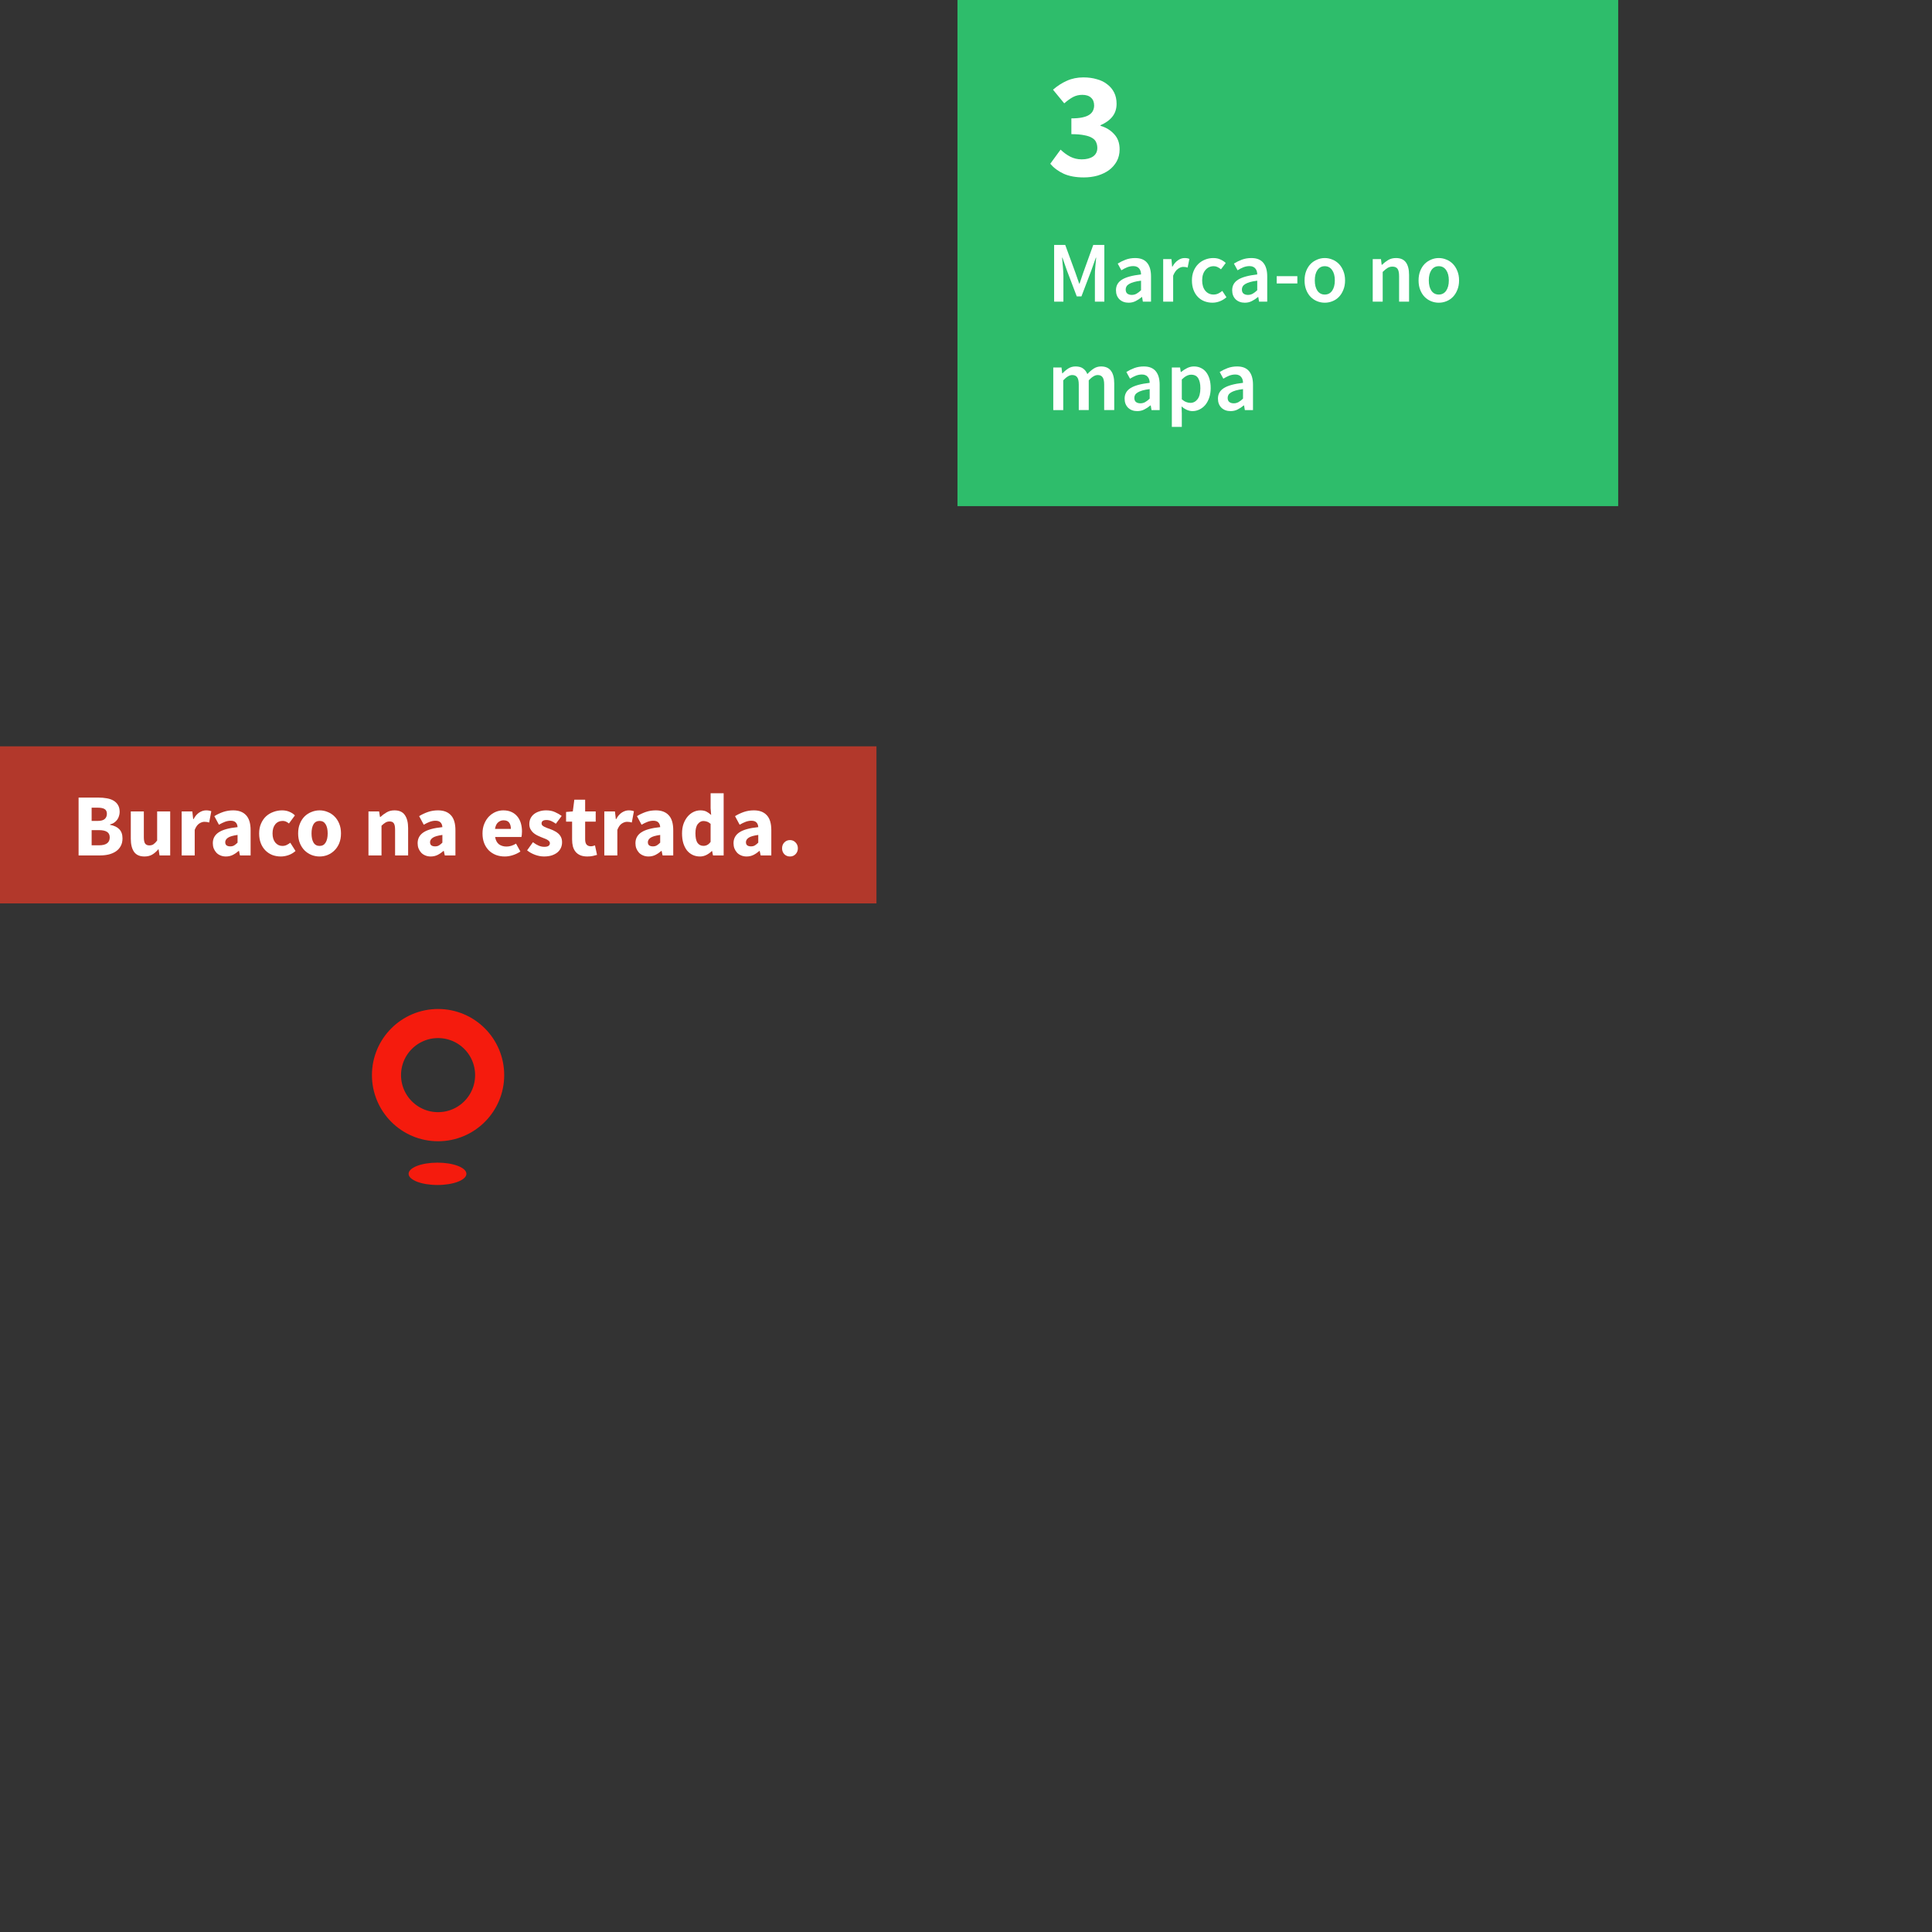 <?xml version="1.0" encoding="UTF-8" standalone="no"?>
<!-- Created with Inkscape (http://www.inkscape.org/) -->

<svg
   xmlns:dc="http://purl.org/dc/elements/1.1/"
   xmlns:cc="http://creativecommons.org/ns#"
   xmlns:rdf="http://www.w3.org/1999/02/22-rdf-syntax-ns#"
   xmlns:svg="http://www.w3.org/2000/svg"
   xmlns="http://www.w3.org/2000/svg"
   xmlns:sodipodi="http://sodipodi.sourceforge.net/DTD/sodipodi-0.dtd"
   xmlns:inkscape="http://www.inkscape.org/namespaces/inkscape"
   width="460"
   height="460"
   id="svg9172"
   version="1.1"
   inkscape:version="0.48.2 r9819"
   sodipodi:docname="tele3.svg">
  <rect width="100%" height="100%" fill="#333333" stroke="none"/>
  <defs
     id="defs9174" />
  <sodipodi:namedview
     id="base"
     pagecolor="#ffffff"
     bordercolor="#666666"
     borderopacity="1.0"
     inkscape:pageopacity="0.0"
     inkscape:pageshadow="2"
     inkscape:zoom="0.98994949"
     inkscape:cx="207.02963"
     inkscape:cy="217.54896"
     inkscape:document-units="px"
     inkscape:current-layer="layer1"
     showgrid="false"
     inkscape:window-width="1440"
     inkscape:window-height="828"
     inkscape:window-x="0"
     inkscape:window-y="0"
     inkscape:window-maximized="1" />
  <g
     inkscape:label="Layer 1"
     inkscape:groupmode="layer"
     id="layer1"
     transform="translate(0,-592.362)">
    <rect
       style="opacity:0;fill:#e6e6e6;fill-opacity:1;fill-rule:nonzero;stroke:none"
       id="rect6755"
       width="460"
       height="460"
       x="0"
       y="592.362" />
    <rect
       y="592.362"
       x="227.969"
       height="120.505"
       width="157.314"
       id="rect6757"
       style="opacity:0.9;fill:#2ecc71;fill-opacity:1;fill-rule:nonzero;stroke:none" />
    <g
       style="font-size:92.92px;font-style:normal;font-variant:normal;font-weight:normal;font-stretch:normal;line-height:125%;letter-spacing:0px;word-spacing:0px;fill:#ffffff;fill-opacity:1;stroke:none;font-family:futura;-inkscape-font-specification:futura"
       id="text6759">
      <path
         d="m 252.522,627.992 c 0.699,0.675 1.457,1.229 2.277,1.662 0.843,0.434 1.759,0.65 2.746,0.65 1.132,1e-5 2.036,-0.229 2.71,-0.687 0.675,-0.482 1.012,-1.156 1.012,-2.024 -2e-5,-0.506 -0.096,-0.964 -0.289,-1.373 -0.169,-0.41 -0.482,-0.747 -0.94,-1.012 -0.458,-0.289 -1.084,-0.506 -1.879,-0.65 -0.795,-0.169 -1.819,-0.253 -3.072,-0.253 l 0,-3.758 c 1.036,2e-5 1.891,-0.072 2.566,-0.217 0.699,-0.145 1.253,-0.349 1.662,-0.614 0.434,-0.289 0.735,-0.614 0.903,-0.976 0.193,-0.385 0.289,-0.807 0.289,-1.265 -2e-5,-0.795 -0.241,-1.409 -0.723,-1.843 -0.482,-0.458 -1.18,-0.687 -2.096,-0.687 -0.819,2e-5 -1.566,0.181 -2.24,0.542 -0.65,0.361 -1.337,0.855 -2.06,1.482 l -2.674,-3.252 c 1.06,-0.915 2.168,-1.626 3.324,-2.132 1.18,-0.53 2.481,-0.795 3.903,-0.795 1.18,2e-5 2.252,0.145 3.216,0.434 0.988,0.265 1.819,0.675 2.493,1.229 0.699,0.53 1.241,1.18 1.626,1.951 0.385,0.771 0.578,1.662 0.578,2.674 -2e-5,1.205 -0.337,2.228 -1.012,3.072 -0.65,0.819 -1.59,1.494 -2.819,2.024 l 0,0.145 c 1.325,0.385 2.409,1.048 3.252,1.987 0.867,0.915 1.301,2.12 1.301,3.614 -10e-6,1.06 -0.229,2.012 -0.687,2.855 -0.458,0.819 -1.072,1.518 -1.843,2.096 -0.771,0.554 -1.674,0.988 -2.71,1.301 -1.036,0.289 -2.132,0.434 -3.288,0.434 -1.879,0 -3.469,-0.289 -4.77,-0.867 -1.301,-0.602 -2.373,-1.397 -3.216,-2.385 l 2.457,-3.361"
         style="font-size:36.136px;font-weight:bold;text-align:start;line-height:125%;writing-mode:lr-tb;text-anchor:start;fill:#ffffff;font-family:Source Sans Pro;-inkscape-font-specification:Source Sans Pro Bold"
         id="path3012" />
      <path
         d="m 250.984,650.682 2.643,0 2.437,6.649 0.888,2.56 0.083,0 0.867,-2.56 2.395,-6.649 2.643,0 0,13.504 -2.251,0 0,-6.174 c -1e-5,-0.317 0.007,-0.661 0.021,-1.032 0.028,-0.372 0.055,-0.743 0.083,-1.115 0.028,-0.385 0.062,-0.757 0.103,-1.115 0.041,-0.372 0.076,-0.716 0.103,-1.032 l -0.083,0 -1.094,3.077 -2.333,6.133 -1.115,0 -2.333,-6.133 -1.074,-3.077 -0.083,0 c 0.028,0.317 0.055,0.661 0.083,1.032 0.041,0.358 0.076,0.73 0.103,1.115 0.041,0.372 0.069,0.743 0.083,1.115 0.028,0.372 0.041,0.716 0.041,1.032 l 0,6.174 -2.209,0 0,-13.504"
         style="font-size:20.649px;font-weight:600;text-align:start;line-height:125%;writing-mode:lr-tb;text-anchor:start;fill:#ffffff;font-family:Source Sans Pro;-inkscape-font-specification:Source Sans Pro Semi-Bold"
         id="path3014" />
      <path
         d="m 265.709,661.461 c 0,-1.088 0.475,-1.927 1.425,-2.519 0.95,-0.592 2.464,-1.005 4.543,-1.239 0,-0.262 -0.034,-0.509 -0.103,-0.743 -0.069,-0.248 -0.179,-0.461 -0.33,-0.64 -0.138,-0.193 -0.324,-0.337 -0.558,-0.434 -0.22,-0.11 -0.502,-0.165 -0.847,-0.165 -0.509,10e-6 -1.005,0.096 -1.487,0.289 -0.468,0.193 -0.922,0.427 -1.363,0.702 l -0.867,-1.59 c 0.564,-0.358 1.191,-0.668 1.879,-0.929 0.702,-0.262 1.459,-0.392 2.271,-0.392 1.28,10e-6 2.23,0.379 2.85,1.136 0.619,0.743 0.929,1.824 0.929,3.242 l 0,6.009 -1.941,0 -0.186,-1.115 -0.062,0 c -0.454,0.385 -0.943,0.709 -1.466,0.971 -0.509,0.262 -1.067,0.392 -1.673,0.392 -0.895,0 -1.624,-0.268 -2.189,-0.805 -0.551,-0.551 -0.826,-1.273 -0.826,-2.168 m 2.313,-0.186 c 0,0.454 0.131,0.785 0.392,0.991 0.275,0.206 0.626,0.31 1.053,0.31 0.413,0 0.792,-0.096 1.136,-0.289 0.344,-0.193 0.702,-0.468 1.074,-0.826 l 0,-2.271 c -0.688,0.083 -1.266,0.193 -1.735,0.33 -0.468,0.138 -0.847,0.296 -1.136,0.475 -0.275,0.165 -0.475,0.358 -0.599,0.578 -0.124,0.22 -0.186,0.454 -0.186,0.702"
         style="font-size:20.649px;font-weight:600;text-align:start;line-height:125%;writing-mode:lr-tb;text-anchor:start;fill:#ffffff;font-family:Source Sans Pro;-inkscape-font-specification:Source Sans Pro Semi-Bold"
         id="path3016" />
      <path
         d="m 276.951,654.048 1.962,0 0.165,1.796 0.083,0 c 0.358,-0.661 0.792,-1.163 1.301,-1.507 0.509,-0.358 1.032,-0.537 1.569,-0.537 0.482,10e-6 0.867,0.069 1.156,0.206 l -0.413,2.065 c -0.179,-0.055 -0.344,-0.096 -0.496,-0.124 -0.151,-0.028 -0.337,-0.041 -0.558,-0.041 -0.399,10e-6 -0.819,0.158 -1.26,0.475 -0.441,0.303 -0.819,0.84 -1.136,1.611 l 0,6.195 -2.375,0 0,-10.139"
         style="font-size:20.649px;font-weight:600;text-align:start;line-height:125%;writing-mode:lr-tb;text-anchor:start;fill:#ffffff;font-family:Source Sans Pro;-inkscape-font-specification:Source Sans Pro Semi-Bold"
         id="path3018" />
      <path
         d="m 283.792,659.128 c 0,-0.84 0.138,-1.59 0.413,-2.251 0.275,-0.661 0.647,-1.218 1.115,-1.673 0.468,-0.454 1.005,-0.798 1.611,-1.032 0.619,-0.248 1.266,-0.372 1.941,-0.372 0.661,10e-6 1.232,0.117 1.714,0.351 0.496,0.22 0.915,0.496 1.26,0.826 l -1.136,1.507 c -0.275,-0.234 -0.551,-0.413 -0.826,-0.537 -0.275,-0.138 -0.571,-0.206 -0.888,-0.206 -0.826,0 -1.494,0.31 -2.003,0.929 -0.509,0.606 -0.764,1.425 -0.764,2.457 0,1.019 0.248,1.838 0.743,2.457 0.509,0.606 1.163,0.909 1.962,0.909 0.413,0 0.792,-0.083 1.136,-0.248 0.358,-0.179 0.675,-0.385 0.95,-0.619 l 0.991,1.507 c -0.482,0.427 -1.012,0.75 -1.59,0.971 -0.578,0.22 -1.156,0.33 -1.735,0.33 -0.688,0 -1.335,-0.117 -1.941,-0.351 -0.592,-0.234 -1.108,-0.578 -1.549,-1.032 -0.441,-0.454 -0.785,-1.012 -1.032,-1.673 -0.248,-0.661 -0.372,-1.411 -0.372,-2.251"
         style="font-size:20.649px;font-weight:600;text-align:start;line-height:125%;writing-mode:lr-tb;text-anchor:start;fill:#ffffff;font-family:Source Sans Pro;-inkscape-font-specification:Source Sans Pro Semi-Bold"
         id="path3020" />
      <path
         d="m 293.376,661.461 c 0,-1.088 0.475,-1.927 1.425,-2.519 0.95,-0.592 2.464,-1.005 4.543,-1.239 0,-0.262 -0.034,-0.509 -0.103,-0.743 -0.069,-0.248 -0.179,-0.461 -0.33,-0.64 -0.138,-0.193 -0.324,-0.337 -0.558,-0.434 -0.22,-0.11 -0.502,-0.165 -0.847,-0.165 -0.509,10e-6 -1.005,0.096 -1.487,0.289 -0.468,0.193 -0.922,0.427 -1.363,0.702 l -0.867,-1.59 c 0.564,-0.358 1.191,-0.668 1.879,-0.929 0.702,-0.262 1.459,-0.392 2.271,-0.392 1.28,10e-6 2.23,0.379 2.85,1.136 0.619,0.743 0.929,1.824 0.929,3.242 l 0,6.009 -1.941,0 -0.186,-1.115 -0.062,0 c -0.454,0.385 -0.943,0.709 -1.466,0.971 -0.509,0.262 -1.067,0.392 -1.673,0.392 -0.895,0 -1.624,-0.268 -2.189,-0.805 -0.551,-0.551 -0.826,-1.273 -0.826,-2.168 m 2.313,-0.186 c 0,0.454 0.131,0.785 0.392,0.991 0.275,0.206 0.626,0.31 1.053,0.31 0.413,0 0.792,-0.096 1.136,-0.289 0.344,-0.193 0.702,-0.468 1.074,-0.826 l 0,-2.271 c -0.688,0.083 -1.266,0.193 -1.735,0.33 -0.468,0.138 -0.847,0.296 -1.136,0.475 -0.275,0.165 -0.475,0.358 -0.599,0.578 -0.124,0.22 -0.186,0.454 -0.186,0.702"
         style="font-size:20.649px;font-weight:600;text-align:start;line-height:125%;writing-mode:lr-tb;text-anchor:start;fill:#ffffff;font-family:Source Sans Pro;-inkscape-font-specification:Source Sans Pro Semi-Bold"
         id="path3022" />
      <path
         d="m 303.978,658.116 4.914,0 0,1.735 -4.914,0 0,-1.735"
         style="font-size:20.649px;font-weight:600;text-align:start;line-height:125%;writing-mode:lr-tb;text-anchor:start;fill:#ffffff;font-family:Source Sans Pro;-inkscape-font-specification:Source Sans Pro Semi-Bold"
         id="path3024" />
      <path
         d="m 310.611,659.128 c 0,-0.84 0.131,-1.59 0.392,-2.251 0.262,-0.661 0.613,-1.218 1.053,-1.673 0.454,-0.454 0.971,-0.798 1.549,-1.032 0.578,-0.248 1.184,-0.372 1.817,-0.372 0.633,10e-6 1.239,0.124 1.817,0.372 0.592,0.234 1.108,0.578 1.549,1.032 0.441,0.454 0.792,1.012 1.053,1.673 0.275,0.661 0.413,1.411 0.413,2.251 -10e-6,0.84 -0.138,1.59 -0.413,2.251 -0.262,0.661 -0.613,1.218 -1.053,1.673 -0.441,0.454 -0.957,0.798 -1.549,1.032 -0.578,0.234 -1.184,0.351 -1.817,0.351 -0.633,0 -1.239,-0.117 -1.817,-0.351 -0.578,-0.234 -1.094,-0.578 -1.549,-1.032 -0.441,-0.454 -0.792,-1.012 -1.053,-1.673 -0.262,-0.661 -0.392,-1.411 -0.392,-2.251 m 2.437,0 c 0,1.019 0.206,1.838 0.619,2.457 0.427,0.606 1.012,0.909 1.755,0.909 0.743,0 1.328,-0.303 1.755,-0.909 0.427,-0.619 0.64,-1.439 0.64,-2.457 -10e-6,-1.032 -0.213,-1.852 -0.64,-2.457 -0.427,-0.619 -1.012,-0.929 -1.755,-0.929 -0.743,0 -1.328,0.31 -1.755,0.929 -0.413,0.606 -0.619,1.425 -0.619,2.457"
         style="font-size:20.649px;font-weight:600;text-align:start;line-height:125%;writing-mode:lr-tb;text-anchor:start;fill:#ffffff;font-family:Source Sans Pro;-inkscape-font-specification:Source Sans Pro Semi-Bold"
         id="path3026" />
      <path
         d="m 326.84,654.048 1.962,0 0.165,1.363 0.083,0 c 0.454,-0.441 0.943,-0.819 1.466,-1.136 0.537,-0.317 1.156,-0.475 1.858,-0.475 1.087,10e-6 1.879,0.351 2.375,1.053 0.496,0.688 0.743,1.679 0.743,2.973 l 0,6.36 -2.375,0 0,-6.05 c 0,-0.84 -0.124,-1.432 -0.372,-1.776 -0.248,-0.344 -0.654,-0.516 -1.218,-0.516 -0.441,10e-6 -0.833,0.11 -1.177,0.33 -0.33,0.206 -0.709,0.516 -1.136,0.929 l 0,7.083 -2.375,0 0,-10.139"
         style="font-size:20.649px;font-weight:600;text-align:start;line-height:125%;writing-mode:lr-tb;text-anchor:start;fill:#ffffff;font-family:Source Sans Pro;-inkscape-font-specification:Source Sans Pro Semi-Bold"
         id="path3028" />
      <path
         d="m 337.754,659.128 c 0,-0.84 0.131,-1.59 0.392,-2.251 0.262,-0.661 0.613,-1.218 1.053,-1.673 0.454,-0.454 0.971,-0.798 1.549,-1.032 0.578,-0.248 1.184,-0.372 1.817,-0.372 0.633,10e-6 1.239,0.124 1.817,0.372 0.592,0.234 1.108,0.578 1.549,1.032 0.441,0.454 0.792,1.012 1.053,1.673 0.275,0.661 0.413,1.411 0.413,2.251 -1e-5,0.84 -0.138,1.59 -0.413,2.251 -0.262,0.661 -0.613,1.218 -1.053,1.673 -0.441,0.454 -0.957,0.798 -1.549,1.032 -0.578,0.234 -1.184,0.351 -1.817,0.351 -0.633,0 -1.239,-0.117 -1.817,-0.351 -0.578,-0.234 -1.094,-0.578 -1.549,-1.032 -0.441,-0.454 -0.792,-1.012 -1.053,-1.673 -0.262,-0.661 -0.392,-1.411 -0.392,-2.251 m 2.437,0 c 0,1.019 0.206,1.838 0.619,2.457 0.427,0.606 1.012,0.909 1.755,0.909 0.743,0 1.328,-0.303 1.755,-0.909 0.427,-0.619 0.64,-1.439 0.64,-2.457 0,-1.032 -0.213,-1.852 -0.64,-2.457 -0.427,-0.619 -1.012,-0.929 -1.755,-0.929 -0.743,0 -1.328,0.31 -1.755,0.929 -0.413,0.606 -0.619,1.425 -0.619,2.457"
         style="font-size:20.649px;font-weight:600;text-align:start;line-height:125%;writing-mode:lr-tb;text-anchor:start;fill:#ffffff;font-family:Source Sans Pro;-inkscape-font-specification:Source Sans Pro Semi-Bold"
         id="path3030" />
      <path
         d="m 250.777,679.859 1.962,0 0.165,1.383 0.083,0 c 0.427,-0.454 0.888,-0.84 1.383,-1.156 0.509,-0.317 1.081,-0.475 1.714,-0.475 0.743,10e-6 1.335,0.158 1.776,0.475 0.454,0.317 0.798,0.764 1.032,1.342 0.482,-0.523 0.984,-0.957 1.507,-1.301 0.523,-0.344 1.108,-0.516 1.755,-0.516 1.074,10e-6 1.865,0.351 2.375,1.053 0.509,0.688 0.764,1.679 0.764,2.973 l 0,6.36 -2.395,0 0,-6.05 c -10e-6,-0.84 -0.131,-1.432 -0.392,-1.776 -0.248,-0.344 -0.633,-0.516 -1.156,-0.516 -0.633,10e-6 -1.342,0.42 -2.127,1.26 l 0,7.083 -2.375,0 0,-6.05 c 0,-0.84 -0.131,-1.432 -0.392,-1.776 -0.248,-0.344 -0.64,-0.516 -1.177,-0.516 -0.633,10e-6 -1.342,0.42 -2.127,1.26 l 0,7.083 -2.375,0 0,-10.139"
         style="font-size:20.649px;font-weight:600;text-align:start;line-height:125%;writing-mode:lr-tb;text-anchor:start;fill:#ffffff;font-family:Source Sans Pro;-inkscape-font-specification:Source Sans Pro Semi-Bold"
         id="path3032" />
      <path
         d="m 267.766,687.272 c 0,-1.088 0.475,-1.927 1.425,-2.519 0.95,-0.592 2.464,-1.005 4.543,-1.239 0,-0.262 -0.034,-0.509 -0.103,-0.743 -0.069,-0.248 -0.179,-0.461 -0.33,-0.64 -0.138,-0.193 -0.324,-0.337 -0.558,-0.434 -0.22,-0.11 -0.502,-0.165 -0.847,-0.165 -0.509,0 -1.005,0.096 -1.487,0.289 -0.468,0.193 -0.922,0.427 -1.363,0.702 l -0.867,-1.59 c 0.564,-0.358 1.191,-0.668 1.879,-0.929 0.702,-0.262 1.459,-0.392 2.271,-0.392 1.28,10e-6 2.23,0.379 2.85,1.136 0.619,0.743 0.929,1.824 0.929,3.242 l 0,6.009 -1.941,0 -0.186,-1.115 -0.062,0 c -0.454,0.385 -0.943,0.709 -1.466,0.971 -0.509,0.262 -1.067,0.392 -1.673,0.392 -0.895,0 -1.624,-0.268 -2.189,-0.805 -0.551,-0.551 -0.826,-1.273 -0.826,-2.168 m 2.313,-0.186 c -1e-5,0.454 0.131,0.785 0.392,0.991 0.275,0.206 0.626,0.31 1.053,0.31 0.413,0 0.792,-0.096 1.136,-0.289 0.344,-0.193 0.702,-0.468 1.074,-0.826 l 0,-2.271 c -0.688,0.083 -1.266,0.193 -1.735,0.33 -0.468,0.138 -0.847,0.296 -1.136,0.475 -0.275,0.165 -0.475,0.358 -0.599,0.578 -0.124,0.22 -0.186,0.454 -0.186,0.702"
         style="font-size:20.649px;font-weight:600;text-align:start;line-height:125%;writing-mode:lr-tb;text-anchor:start;fill:#ffffff;font-family:Source Sans Pro;-inkscape-font-specification:Source Sans Pro Semi-Bold"
         id="path3034" />
      <path
         d="m 281.383,690.824 0,3.18 -2.375,0 0,-14.145 1.962,0 0.165,1.074 0.083,0 c 0.427,-0.358 0.902,-0.668 1.425,-0.929 0.523,-0.262 1.067,-0.392 1.631,-0.392 0.633,10e-6 1.191,0.124 1.673,0.372 0.496,0.234 0.915,0.578 1.26,1.032 0.344,0.454 0.606,0.998 0.785,1.631 0.179,0.633 0.268,1.342 0.268,2.127 -10e-6,0.867 -0.124,1.645 -0.372,2.333 -0.234,0.675 -0.551,1.246 -0.95,1.714 -0.399,0.454 -0.86,0.805 -1.383,1.053 -0.523,0.248 -1.067,0.372 -1.631,0.372 -0.441,0 -0.881,-0.096 -1.322,-0.289 -0.441,-0.193 -0.867,-0.468 -1.28,-0.826 l 0.062,1.693 m 0,-3.386 c 0.372,0.317 0.73,0.537 1.074,0.661 0.344,0.124 0.668,0.186 0.971,0.186 0.675,0 1.239,-0.289 1.693,-0.867 0.454,-0.592 0.681,-1.466 0.681,-2.622 -10e-6,-1.019 -0.172,-1.81 -0.516,-2.375 -0.344,-0.564 -0.902,-0.847 -1.673,-0.847 -0.716,1e-5 -1.459,0.379 -2.23,1.136 l 0,4.729"
         style="font-size:20.649px;font-weight:600;text-align:start;line-height:125%;writing-mode:lr-tb;text-anchor:start;fill:#ffffff;font-family:Source Sans Pro;-inkscape-font-specification:Source Sans Pro Semi-Bold"
         id="path3036" />
      <path
         d="m 289.988,687.272 c 0,-1.088 0.475,-1.927 1.425,-2.519 0.95,-0.592 2.464,-1.005 4.543,-1.239 -1e-5,-0.262 -0.034,-0.509 -0.103,-0.743 -0.069,-0.248 -0.179,-0.461 -0.33,-0.64 -0.138,-0.193 -0.324,-0.337 -0.558,-0.434 -0.22,-0.11 -0.502,-0.165 -0.847,-0.165 -0.509,0 -1.005,0.096 -1.487,0.289 -0.468,0.193 -0.922,0.427 -1.363,0.702 l -0.867,-1.59 c 0.564,-0.358 1.191,-0.668 1.879,-0.929 0.702,-0.262 1.459,-0.392 2.271,-0.392 1.28,10e-6 2.23,0.379 2.85,1.136 0.619,0.743 0.929,1.824 0.929,3.242 l 0,6.009 -1.941,0 -0.186,-1.115 -0.062,0 c -0.454,0.385 -0.943,0.709 -1.466,0.971 -0.509,0.262 -1.067,0.392 -1.673,0.392 -0.895,0 -1.624,-0.268 -2.189,-0.805 -0.551,-0.551 -0.826,-1.273 -0.826,-2.168 m 2.313,-0.186 c 0,0.454 0.131,0.785 0.392,0.991 0.275,0.206 0.626,0.31 1.053,0.31 0.413,0 0.792,-0.096 1.136,-0.289 0.344,-0.193 0.702,-0.468 1.074,-0.826 l 0,-2.271 c -0.688,0.083 -1.266,0.193 -1.735,0.33 -0.468,0.138 -0.847,0.296 -1.136,0.475 -0.275,0.165 -0.475,0.358 -0.599,0.578 -0.124,0.22 -0.186,0.454 -0.186,0.702"
         style="font-size:20.649px;font-weight:600;text-align:start;line-height:125%;writing-mode:lr-tb;text-anchor:start;fill:#ffffff;font-family:Source Sans Pro;-inkscape-font-specification:Source Sans Pro Semi-Bold"
         id="path3038" />
    </g>
    <g
       id="g6356-1"
       inkscape:export-xdpi="300"
       inkscape:export-ydpi="300"
       transform="matrix(0.528,0,0,0.528,-211.906,-121.19)">
      <path
         transform="matrix(2.235,0,0,12.379,-950.269,-645.414)"
         d="m 698.847,204.068 c 0,0.225 -2.61,0.407 -5.831,0.407 -3.22,0 -5.831,-0.182 -5.831,-0.407 0,-0.225 2.61,-0.407 5.831,-0.407 3.22,0 5.831,0.182 5.831,0.407 z"
         sodipodi:ry="0.40677965"
         sodipodi:rx="5.8305087"
         sodipodi:cy="204.06779"
         sodipodi:cx="693.01697"
         id="path6358-2"
         style="fill:#f51b0d;fill-opacity:1;stroke:none"
         sodipodi:type="arc" />
      <path
         sodipodi:type="arc"
         style="fill:none;stroke:#f51b0d;stroke-width:37.162;stroke-miterlimit:4;stroke-opacity:1;stroke-dasharray:none"
         id="path6360-3"
         sodipodi:cx="101.15254"
         sodipodi:cy="180.88136"
         sodipodi:rx="65.898308"
         sodipodi:ry="65.898308"
         d="m 167.051,180.881 c 0,36.395 -29.504,65.898 -65.898,65.898 -36.395,0 -65.898,-29.504 -65.898,-65.898 0,-36.395 29.504,-65.898 65.898,-65.898 36.395,0 65.898,29.504 65.898,65.898 z"
         transform="matrix(0.353,0,0,0.353,563.173,1772.386)" />
    </g>
    <rect
       y="770.061"
       x="3.9156534e-05"
       height="37.393"
       width="208.679"
       id="rect6364-1"
       style="opacity:0.9;fill:#c0392b;fill-opacity:1;fill-rule:nonzero;stroke:none" />
    <g
       style="font-size:76.045px;font-style:normal;font-variant:normal;font-weight:normal;font-stretch:normal;line-height:125%;letter-spacing:0px;word-spacing:0px;fill:#ffffff;fill-opacity:1;stroke:none;font-family:futura;-inkscape-font-specification:futura"
       id="text6366-1">
      <path
         d="m 18.712,782.262 4.711,0 c 0.718,10e-6 1.38,0.056 1.986,0.169 0.62,0.099 1.155,0.282 1.605,0.549 0.465,0.268 0.824,0.62 1.077,1.056 0.268,0.437 0.401,0.986 0.401,1.648 -1.1e-5,0.31 -0.049,0.62 -0.148,0.929 -0.085,0.31 -0.218,0.599 -0.401,0.866 -0.183,0.268 -0.422,0.507 -0.718,0.718 -0.296,0.211 -0.641,0.366 -1.035,0.465 l 0,0.085 c 0.986,0.183 1.725,0.535 2.218,1.056 0.507,0.521 0.76,1.246 0.76,2.176 -1.2e-5,0.704 -0.141,1.31 -0.422,1.817 -0.268,0.507 -0.648,0.929 -1.141,1.267 -0.479,0.324 -1.042,0.57 -1.69,0.739 -0.648,0.155 -1.345,0.232 -2.091,0.232 l -5.112,0 0,-13.773 m 4.563,5.555 c 0.76,10e-6 1.31,-0.148 1.648,-0.444 0.352,-0.31 0.528,-0.725 0.528,-1.246 -8e-6,-0.521 -0.176,-0.894 -0.528,-1.12 -0.352,-0.225 -0.894,-0.338 -1.627,-0.338 l -1.479,0 0,3.147 1.458,0 m 0.296,5.809 c 1.704,0 2.556,-0.627 2.556,-1.88 -9e-6,-0.606 -0.211,-1.042 -0.634,-1.31 -0.422,-0.282 -1.063,-0.422 -1.922,-0.422 l -1.753,0 0,3.612 1.753,0"
         style="font-size:21.124px;font-weight:bold;text-align:start;writing-mode:lr-tb;text-anchor:start;font-family:Source Sans Pro;-inkscape-font-specification:Source Sans Pro Bold;fill:#ffffff"
         id="path3051" />
      <path
         d="m 31.142,785.557 3.105,0 0,6.105 c -4e-6,0.76 0.106,1.282 0.317,1.563 0.211,0.282 0.542,0.422 0.993,0.422 0.394,0 0.725,-0.091 0.993,-0.275 0.268,-0.183 0.556,-0.479 0.866,-0.887 l 0,-6.929 3.105,0 0,10.477 -2.535,0 -0.232,-1.458 -0.063,0 c -0.451,0.535 -0.936,0.958 -1.458,1.267 -0.507,0.296 -1.12,0.444 -1.838,0.444 -1.141,0 -1.972,-0.373 -2.493,-1.12 -0.507,-0.746 -0.76,-1.781 -0.76,-3.105 l 0,-6.506"
         style="font-size:21.124px;font-weight:bold;text-align:start;writing-mode:lr-tb;text-anchor:start;font-family:Source Sans Pro;-inkscape-font-specification:Source Sans Pro Bold;fill:#ffffff"
         id="path3053" />
      <path
         d="m 43.254,785.557 2.535,0 0.211,1.838 0.085,0 c 0.38,-0.718 0.838,-1.246 1.373,-1.584 0.535,-0.338 1.07,-0.507 1.605,-0.507 0.296,10e-6 0.535,0.021 0.718,0.063 0.197,0.028 0.373,0.077 0.528,0.148 l -0.507,2.683 c -0.197,-0.056 -0.38,-0.099 -0.549,-0.127 -0.169,-0.028 -0.366,-0.042 -0.591,-0.042 -0.394,0 -0.81,0.141 -1.246,0.422 -0.422,0.282 -0.775,0.782 -1.056,1.5 l 0,6.084 -3.105,0 0,-10.477"
         style="font-size:21.124px;font-weight:bold;text-align:start;writing-mode:lr-tb;text-anchor:start;font-family:Source Sans Pro;-inkscape-font-specification:Source Sans Pro Bold;fill:#ffffff"
         id="path3055" />
      <path
         d="m 50.671,793.119 c -10e-7,-1.098 0.465,-1.957 1.394,-2.577 0.929,-0.62 2.429,-1.035 4.499,-1.246 -0.028,-0.465 -0.169,-0.831 -0.422,-1.098 -0.253,-0.282 -0.662,-0.422 -1.225,-0.422 -0.451,10e-6 -0.901,0.085 -1.352,0.253 -0.451,0.169 -0.929,0.401 -1.436,0.697 l -1.098,-2.049 c 0.676,-0.408 1.38,-0.739 2.112,-0.993 0.746,-0.253 1.535,-0.38 2.366,-0.38 1.352,10e-6 2.38,0.387 3.084,1.162 0.718,0.76 1.077,1.95 1.077,3.57 l 0,5.999 -2.535,0 -0.232,-1.077 -0.063,0 c -0.451,0.394 -0.929,0.718 -1.436,0.972 -0.493,0.239 -1.035,0.359 -1.627,0.359 -0.479,0 -0.908,-0.085 -1.289,-0.253 -0.38,-0.155 -0.704,-0.373 -0.972,-0.655 -0.268,-0.296 -0.479,-0.634 -0.634,-1.014 -0.141,-0.38 -0.211,-0.796 -0.211,-1.246 m 2.957,-0.232 c -4e-6,0.338 0.106,0.591 0.317,0.76 0.225,0.155 0.521,0.232 0.887,0.232 0.366,0 0.676,-0.077 0.929,-0.232 0.253,-0.155 0.521,-0.373 0.803,-0.655 l 0,-1.838 c -1.113,0.155 -1.88,0.38 -2.302,0.676 -0.422,0.296 -0.634,0.648 -0.634,1.056"
         style="font-size:21.124px;font-weight:bold;text-align:start;writing-mode:lr-tb;text-anchor:start;font-family:Source Sans Pro;-inkscape-font-specification:Source Sans Pro Bold;fill:#ffffff"
         id="path3057" />
      <path
         d="m 61.702,790.796 c 0,-0.873 0.148,-1.648 0.444,-2.324 0.296,-0.69 0.69,-1.267 1.183,-1.732 0.507,-0.465 1.091,-0.817 1.753,-1.056 0.662,-0.253 1.352,-0.38 2.07,-0.38 0.648,10e-6 1.232,0.113 1.753,0.338 0.521,0.211 0.958,0.5 1.31,0.866 l -1.415,1.922 c -0.493,-0.408 -0.979,-0.613 -1.458,-0.613 -0.76,10e-6 -1.359,0.268 -1.796,0.803 -0.437,0.535 -0.655,1.26 -0.655,2.176 -4e-6,0.915 0.218,1.641 0.655,2.176 0.451,0.535 1.014,0.803 1.69,0.803 0.38,1e-5 0.725,-0.077 1.035,-0.232 0.31,-0.155 0.591,-0.331 0.845,-0.528 l 1.246,1.964 c -0.507,0.451 -1.07,0.782 -1.69,0.993 -0.62,0.211 -1.218,0.317 -1.796,0.317 -0.732,0 -1.415,-0.12 -2.049,-0.359 -0.62,-0.253 -1.162,-0.613 -1.627,-1.077 -0.465,-0.465 -0.831,-1.035 -1.098,-1.711 -0.268,-0.69 -0.401,-1.472 -0.401,-2.345"
         style="font-size:21.124px;font-weight:bold;text-align:start;writing-mode:lr-tb;text-anchor:start;font-family:Source Sans Pro;-inkscape-font-specification:Source Sans Pro Bold;fill:#ffffff"
         id="path3059" />
      <path
         d="m 70.985,790.796 c 0,-0.873 0.141,-1.648 0.422,-2.324 0.282,-0.69 0.655,-1.267 1.12,-1.732 0.479,-0.465 1.028,-0.817 1.648,-1.056 0.62,-0.253 1.26,-0.38 1.922,-0.38 0.662,10e-6 1.296,0.127 1.901,0.38 0.62,0.239 1.162,0.591 1.627,1.056 0.479,0.465 0.859,1.042 1.141,1.732 0.282,0.676 0.422,1.45 0.422,2.324 -1.1e-5,0.873 -0.141,1.655 -0.422,2.345 -0.282,0.676 -0.662,1.246 -1.141,1.711 -0.465,0.465 -1.007,0.824 -1.627,1.077 -0.606,0.239 -1.239,0.359 -1.901,0.359 -0.662,0 -1.303,-0.12 -1.922,-0.359 -0.62,-0.253 -1.169,-0.613 -1.648,-1.077 -0.465,-0.465 -0.838,-1.035 -1.12,-1.711 -0.282,-0.69 -0.422,-1.472 -0.422,-2.345 m 3.19,0 c -4e-6,0.915 0.155,1.641 0.465,2.176 0.324,0.535 0.81,0.803 1.458,0.803 0.634,1e-5 1.113,-0.268 1.436,-0.803 0.324,-0.535 0.486,-1.26 0.486,-2.176 -8e-6,-0.915 -0.162,-1.641 -0.486,-2.176 -0.324,-0.535 -0.803,-0.803 -1.436,-0.803 -0.648,10e-6 -1.134,0.268 -1.458,0.803 -0.31,0.535 -0.465,1.26 -0.465,2.176"
         style="font-size:21.124px;font-weight:bold;text-align:start;writing-mode:lr-tb;text-anchor:start;font-family:Source Sans Pro;-inkscape-font-specification:Source Sans Pro Bold;fill:#ffffff"
         id="path3061" />
      <path
         d="m 87.729,785.557 2.535,0 0.211,1.331 0.084,0 c 0.451,-0.422 0.944,-0.789 1.479,-1.098 0.535,-0.324 1.162,-0.486 1.88,-0.486 1.141,10e-6 1.964,0.373 2.471,1.12 0.521,0.746 0.782,1.781 0.782,3.105 l 0,6.506 -3.105,0 0,-6.105 c -8e-6,-0.76 -0.106,-1.281 -0.317,-1.563 -0.197,-0.282 -0.521,-0.422 -0.972,-0.422 -0.394,10e-6 -0.732,0.091 -1.014,0.275 -0.282,0.169 -0.591,0.415 -0.929,0.739 l 0,7.076 -3.105,0 0,-10.477"
         style="font-size:21.124px;font-weight:bold;text-align:start;writing-mode:lr-tb;text-anchor:start;font-family:Source Sans Pro;-inkscape-font-specification:Source Sans Pro Bold;fill:#ffffff"
         id="path3063" />
      <path
         d="m 99.437,793.119 c -10e-7,-1.098 0.465,-1.957 1.394,-2.577 0.929,-0.62 2.429,-1.035 4.499,-1.246 -0.028,-0.465 -0.169,-0.831 -0.422,-1.098 -0.253,-0.282 -0.662,-0.422 -1.225,-0.422 -0.451,10e-6 -0.901,0.085 -1.352,0.253 -0.451,0.169 -0.929,0.401 -1.436,0.697 l -1.098,-2.049 c 0.676,-0.408 1.38,-0.739 2.112,-0.993 0.746,-0.253 1.535,-0.38 2.366,-0.38 1.352,10e-6 2.38,0.387 3.084,1.162 0.718,0.76 1.077,1.95 1.077,3.57 l 0,5.999 -2.535,0 -0.232,-1.077 -0.063,0 c -0.451,0.394 -0.929,0.718 -1.436,0.972 -0.493,0.239 -1.035,0.359 -1.627,0.359 -0.479,0 -0.908,-0.085 -1.289,-0.253 -0.38,-0.155 -0.704,-0.373 -0.972,-0.655 -0.268,-0.296 -0.479,-0.634 -0.634,-1.014 -0.141,-0.38 -0.211,-0.796 -0.211,-1.246 m 2.957,-0.232 c 0,0.338 0.106,0.591 0.317,0.76 0.225,0.155 0.521,0.232 0.887,0.232 0.366,0 0.676,-0.077 0.929,-0.232 0.253,-0.155 0.521,-0.373 0.803,-0.655 l 0,-1.838 c -1.113,0.155 -1.88,0.38 -2.302,0.676 -0.422,0.296 -0.634,0.648 -0.634,1.056"
         style="font-size:21.124px;font-weight:bold;text-align:start;writing-mode:lr-tb;text-anchor:start;font-family:Source Sans Pro;-inkscape-font-specification:Source Sans Pro Bold;fill:#ffffff"
         id="path3065" />
      <path
         d="m 114.882,790.796 c 0,-0.845 0.141,-1.605 0.422,-2.281 0.282,-0.69 0.648,-1.267 1.098,-1.732 0.465,-0.479 0.993,-0.845 1.584,-1.098 0.591,-0.253 1.204,-0.38 1.838,-0.38 0.746,10e-6 1.394,0.127 1.943,0.38 0.563,0.254 1.028,0.606 1.394,1.056 0.38,0.451 0.662,0.986 0.845,1.605 0.183,0.606 0.275,1.267 0.275,1.986 -10e-6,0.282 -0.014,0.542 -0.042,0.782 -0.028,0.225 -0.056,0.401 -0.085,0.528 l -6.274,0 c 0.141,0.803 0.451,1.387 0.929,1.753 0.493,0.352 1.091,0.528 1.796,0.528 0.746,0 1.5,-0.232 2.26,-0.697 l 1.035,1.88 c -0.535,0.366 -1.134,0.655 -1.796,0.866 -0.648,0.211 -1.289,0.317 -1.922,0.317 -0.746,0 -1.443,-0.12 -2.091,-0.359 -0.648,-0.253 -1.211,-0.613 -1.69,-1.077 -0.479,-0.479 -0.852,-1.056 -1.12,-1.732 -0.268,-0.676 -0.401,-1.45 -0.401,-2.324 m 6.76,-1.077 c -1e-5,-0.606 -0.134,-1.098 -0.401,-1.479 -0.268,-0.38 -0.718,-0.57 -1.352,-0.57 -0.493,0 -0.929,0.169 -1.31,0.507 -0.366,0.324 -0.606,0.838 -0.718,1.542 l 3.781,0"
         style="font-size:21.124px;font-weight:bold;text-align:start;writing-mode:lr-tb;text-anchor:start;font-family:Source Sans Pro;-inkscape-font-specification:Source Sans Pro Bold;fill:#ffffff"
         id="path3067" />
      <path
         d="m 126.893,792.887 c 0.479,0.366 0.936,0.641 1.373,0.824 0.437,0.183 0.88,0.275 1.331,0.275 0.465,0 0.803,-0.077 1.014,-0.232 0.211,-0.155 0.317,-0.373 0.317,-0.655 -1e-5,-0.169 -0.063,-0.317 -0.19,-0.444 -0.113,-0.141 -0.275,-0.268 -0.486,-0.38 -0.197,-0.113 -0.422,-0.211 -0.676,-0.296 -0.253,-0.099 -0.514,-0.204 -0.782,-0.317 -0.324,-0.127 -0.648,-0.275 -0.972,-0.444 -0.324,-0.169 -0.62,-0.373 -0.887,-0.613 -0.268,-0.253 -0.486,-0.542 -0.655,-0.866 -0.169,-0.338 -0.253,-0.725 -0.253,-1.162 0,-0.479 0.091,-0.922 0.275,-1.331 0.197,-0.408 0.472,-0.753 0.824,-1.035 0.352,-0.282 0.775,-0.5 1.267,-0.655 0.493,-0.169 1.042,-0.253 1.648,-0.253 0.803,10e-6 1.507,0.141 2.112,0.422 0.606,0.268 1.134,0.57 1.584,0.908 l -1.394,1.859 c -0.38,-0.282 -0.753,-0.5 -1.12,-0.655 -0.366,-0.155 -0.732,-0.232 -1.098,-0.232 -0.789,0 -1.183,0.275 -1.183,0.824 0,0.169 0.056,0.317 0.169,0.444 0.113,0.113 0.261,0.218 0.444,0.317 0.197,0.099 0.415,0.197 0.655,0.296 0.253,0.085 0.514,0.176 0.782,0.275 0.338,0.127 0.669,0.275 0.993,0.444 0.338,0.155 0.641,0.352 0.908,0.591 0.282,0.239 0.507,0.535 0.676,0.887 0.169,0.338 0.253,0.746 0.253,1.225 -1e-5,0.479 -0.091,0.922 -0.275,1.331 -0.183,0.408 -0.458,0.767 -0.824,1.077 -0.366,0.296 -0.817,0.535 -1.352,0.718 -0.535,0.169 -1.155,0.253 -1.859,0.253 -0.69,0 -1.401,-0.134 -2.133,-0.401 -0.718,-0.268 -1.345,-0.62 -1.88,-1.056 l 1.394,-1.943"
         style="font-size:21.124px;font-weight:bold;text-align:start;writing-mode:lr-tb;text-anchor:start;font-family:Source Sans Pro;-inkscape-font-specification:Source Sans Pro Bold;fill:#ffffff"
         id="path3069" />
      <path
         d="m 136.216,787.986 -1.436,0 0,-2.302 1.605,-0.127 0.359,-2.788 2.577,0 0,2.788 2.514,0 0,2.429 -2.514,0 0,4.204 c 0,0.591 0.12,1.021 0.359,1.289 0.253,0.253 0.584,0.38 0.993,0.38 0.169,0 0.338,-0.021 0.507,-0.063 0.183,-0.042 0.345,-0.091 0.486,-0.148 l 0.486,2.26 c -0.282,0.085 -0.613,0.169 -0.993,0.253 -0.38,0.085 -0.824,0.127 -1.331,0.127 -0.648,0 -1.204,-0.099 -1.669,-0.296 -0.451,-0.197 -0.824,-0.472 -1.12,-0.824 -0.282,-0.352 -0.493,-0.775 -0.634,-1.267 -0.127,-0.507 -0.19,-1.063 -0.19,-1.669 l 0,-4.246"
         style="font-size:21.124px;font-weight:bold;text-align:start;writing-mode:lr-tb;text-anchor:start;font-family:Source Sans Pro;-inkscape-font-specification:Source Sans Pro Bold;fill:#ffffff"
         id="path3071" />
      <path
         d="m 143.88,785.557 2.535,0 0.211,1.838 0.085,0 c 0.38,-0.718 0.838,-1.246 1.373,-1.584 0.535,-0.338 1.07,-0.507 1.605,-0.507 0.296,10e-6 0.535,0.021 0.718,0.063 0.197,0.028 0.373,0.077 0.528,0.148 l -0.507,2.683 c -0.197,-0.056 -0.38,-0.099 -0.549,-0.127 -0.169,-0.028 -0.366,-0.042 -0.591,-0.042 -0.394,0 -0.81,0.141 -1.246,0.422 -0.422,0.282 -0.775,0.782 -1.056,1.5 l 0,6.084 -3.105,0 0,-10.477"
         style="font-size:21.124px;font-weight:bold;text-align:start;writing-mode:lr-tb;text-anchor:start;font-family:Source Sans Pro;-inkscape-font-specification:Source Sans Pro Bold;fill:#ffffff"
         id="path3073" />
      <path
         d="m 151.297,793.119 c 0,-1.098 0.465,-1.957 1.394,-2.577 0.929,-0.62 2.429,-1.035 4.499,-1.246 -0.028,-0.465 -0.169,-0.831 -0.422,-1.098 -0.253,-0.282 -0.662,-0.422 -1.225,-0.422 -0.451,10e-6 -0.901,0.085 -1.352,0.253 -0.451,0.169 -0.929,0.401 -1.436,0.697 l -1.098,-2.049 c 0.676,-0.408 1.38,-0.739 2.112,-0.993 0.746,-0.253 1.535,-0.38 2.366,-0.38 1.352,10e-6 2.38,0.387 3.084,1.162 0.718,0.76 1.077,1.95 1.077,3.57 l 0,5.999 -2.535,0 -0.232,-1.077 -0.063,0 c -0.451,0.394 -0.929,0.718 -1.436,0.972 -0.493,0.239 -1.035,0.359 -1.627,0.359 -0.479,0 -0.908,-0.085 -1.289,-0.253 -0.38,-0.155 -0.704,-0.373 -0.972,-0.655 -0.268,-0.296 -0.479,-0.634 -0.634,-1.014 -0.141,-0.38 -0.211,-0.796 -0.211,-1.246 m 2.957,-0.232 c 0,0.338 0.106,0.591 0.317,0.76 0.225,0.155 0.521,0.232 0.887,0.232 0.366,0 0.676,-0.077 0.929,-0.232 0.253,-0.155 0.521,-0.373 0.803,-0.655 l 0,-1.838 c -1.113,0.155 -1.88,0.38 -2.302,0.676 -0.422,0.296 -0.634,0.648 -0.634,1.056"
         style="font-size:21.124px;font-weight:bold;text-align:start;writing-mode:lr-tb;text-anchor:start;font-family:Source Sans Pro;-inkscape-font-specification:Source Sans Pro Bold;fill:#ffffff"
         id="path3075" />
      <path
         d="m 162.391,790.796 c 0,-0.859 0.12,-1.627 0.359,-2.302 0.253,-0.676 0.577,-1.246 0.972,-1.711 0.408,-0.479 0.873,-0.845 1.394,-1.098 0.535,-0.253 1.077,-0.38 1.627,-0.38 0.591,10e-6 1.077,0.099 1.458,0.296 0.38,0.197 0.753,0.465 1.12,0.803 l -0.127,-1.605 0,-3.57 3.105,0 0,14.808 -2.535,0 -0.211,-1.035 -0.085,0 c -0.366,0.366 -0.796,0.676 -1.289,0.929 -0.493,0.239 -0.993,0.359 -1.5,0.359 -0.648,0 -1.239,-0.127 -1.774,-0.38 -0.521,-0.253 -0.972,-0.613 -1.352,-1.077 -0.366,-0.479 -0.655,-1.056 -0.866,-1.732 -0.197,-0.676 -0.296,-1.443 -0.296,-2.302 m 3.19,-0.042 c 0,1.042 0.162,1.803 0.486,2.281 0.338,0.479 0.81,0.718 1.415,0.718 0.338,0 0.641,-0.07 0.908,-0.211 0.282,-0.141 0.549,-0.387 0.803,-0.739 l 0,-4.288 c -0.282,-0.253 -0.57,-0.43 -0.866,-0.528 -0.296,-0.099 -0.584,-0.148 -0.866,-0.148 -0.493,10e-6 -0.929,0.239 -1.31,0.718 -0.38,0.465 -0.57,1.197 -0.57,2.197"
         style="font-size:21.124px;font-weight:bold;text-align:start;writing-mode:lr-tb;text-anchor:start;font-family:Source Sans Pro;-inkscape-font-specification:Source Sans Pro Bold;fill:#ffffff"
         id="path3077" />
      <path
         d="m 174.648,793.119 c 0,-1.098 0.465,-1.957 1.394,-2.577 0.929,-0.62 2.429,-1.035 4.499,-1.246 -0.028,-0.465 -0.169,-0.831 -0.422,-1.098 -0.253,-0.282 -0.662,-0.422 -1.225,-0.422 -0.451,10e-6 -0.901,0.085 -1.352,0.253 -0.451,0.169 -0.929,0.401 -1.436,0.697 l -1.098,-2.049 c 0.676,-0.408 1.38,-0.739 2.112,-0.993 0.746,-0.253 1.535,-0.38 2.366,-0.38 1.352,10e-6 2.38,0.387 3.084,1.162 0.718,0.76 1.077,1.95 1.077,3.57 l 0,5.999 -2.535,0 -0.232,-1.077 -0.063,0 c -0.451,0.394 -0.929,0.718 -1.436,0.972 -0.493,0.239 -1.035,0.359 -1.627,0.359 -0.479,0 -0.908,-0.085 -1.289,-0.253 -0.38,-0.155 -0.704,-0.373 -0.972,-0.655 -0.268,-0.296 -0.479,-0.634 -0.634,-1.014 -0.141,-0.38 -0.211,-0.796 -0.211,-1.246 m 2.957,-0.232 c 0,0.338 0.106,0.591 0.317,0.76 0.225,0.155 0.521,0.232 0.887,0.232 0.366,0 0.676,-0.077 0.929,-0.232 0.253,-0.155 0.521,-0.373 0.803,-0.655 l 0,-1.838 c -1.113,0.155 -1.88,0.38 -2.302,0.676 -0.422,0.296 -0.634,0.648 -0.634,1.056"
         style="font-size:21.124px;font-weight:bold;text-align:start;writing-mode:lr-tb;text-anchor:start;font-family:Source Sans Pro;-inkscape-font-specification:Source Sans Pro Bold;fill:#ffffff"
         id="path3079" />
      <path
         d="m 186.207,794.345 c 0,-0.563 0.176,-1.028 0.528,-1.394 0.366,-0.38 0.817,-0.57 1.352,-0.57 0.535,0 0.979,0.19 1.331,0.57 0.366,0.366 0.549,0.831 0.549,1.394 0,0.549 -0.183,1.014 -0.549,1.394 -0.352,0.366 -0.796,0.549 -1.331,0.549 -0.535,0 -0.986,-0.183 -1.352,-0.549 -0.352,-0.38 -0.528,-0.845 -0.528,-1.394"
         style="font-size:21.124px;font-weight:bold;text-align:start;writing-mode:lr-tb;text-anchor:start;font-family:Source Sans Pro;-inkscape-font-specification:Source Sans Pro Bold;fill:#ffffff"
         id="path3081" />
    </g>
  </g>
</svg>
